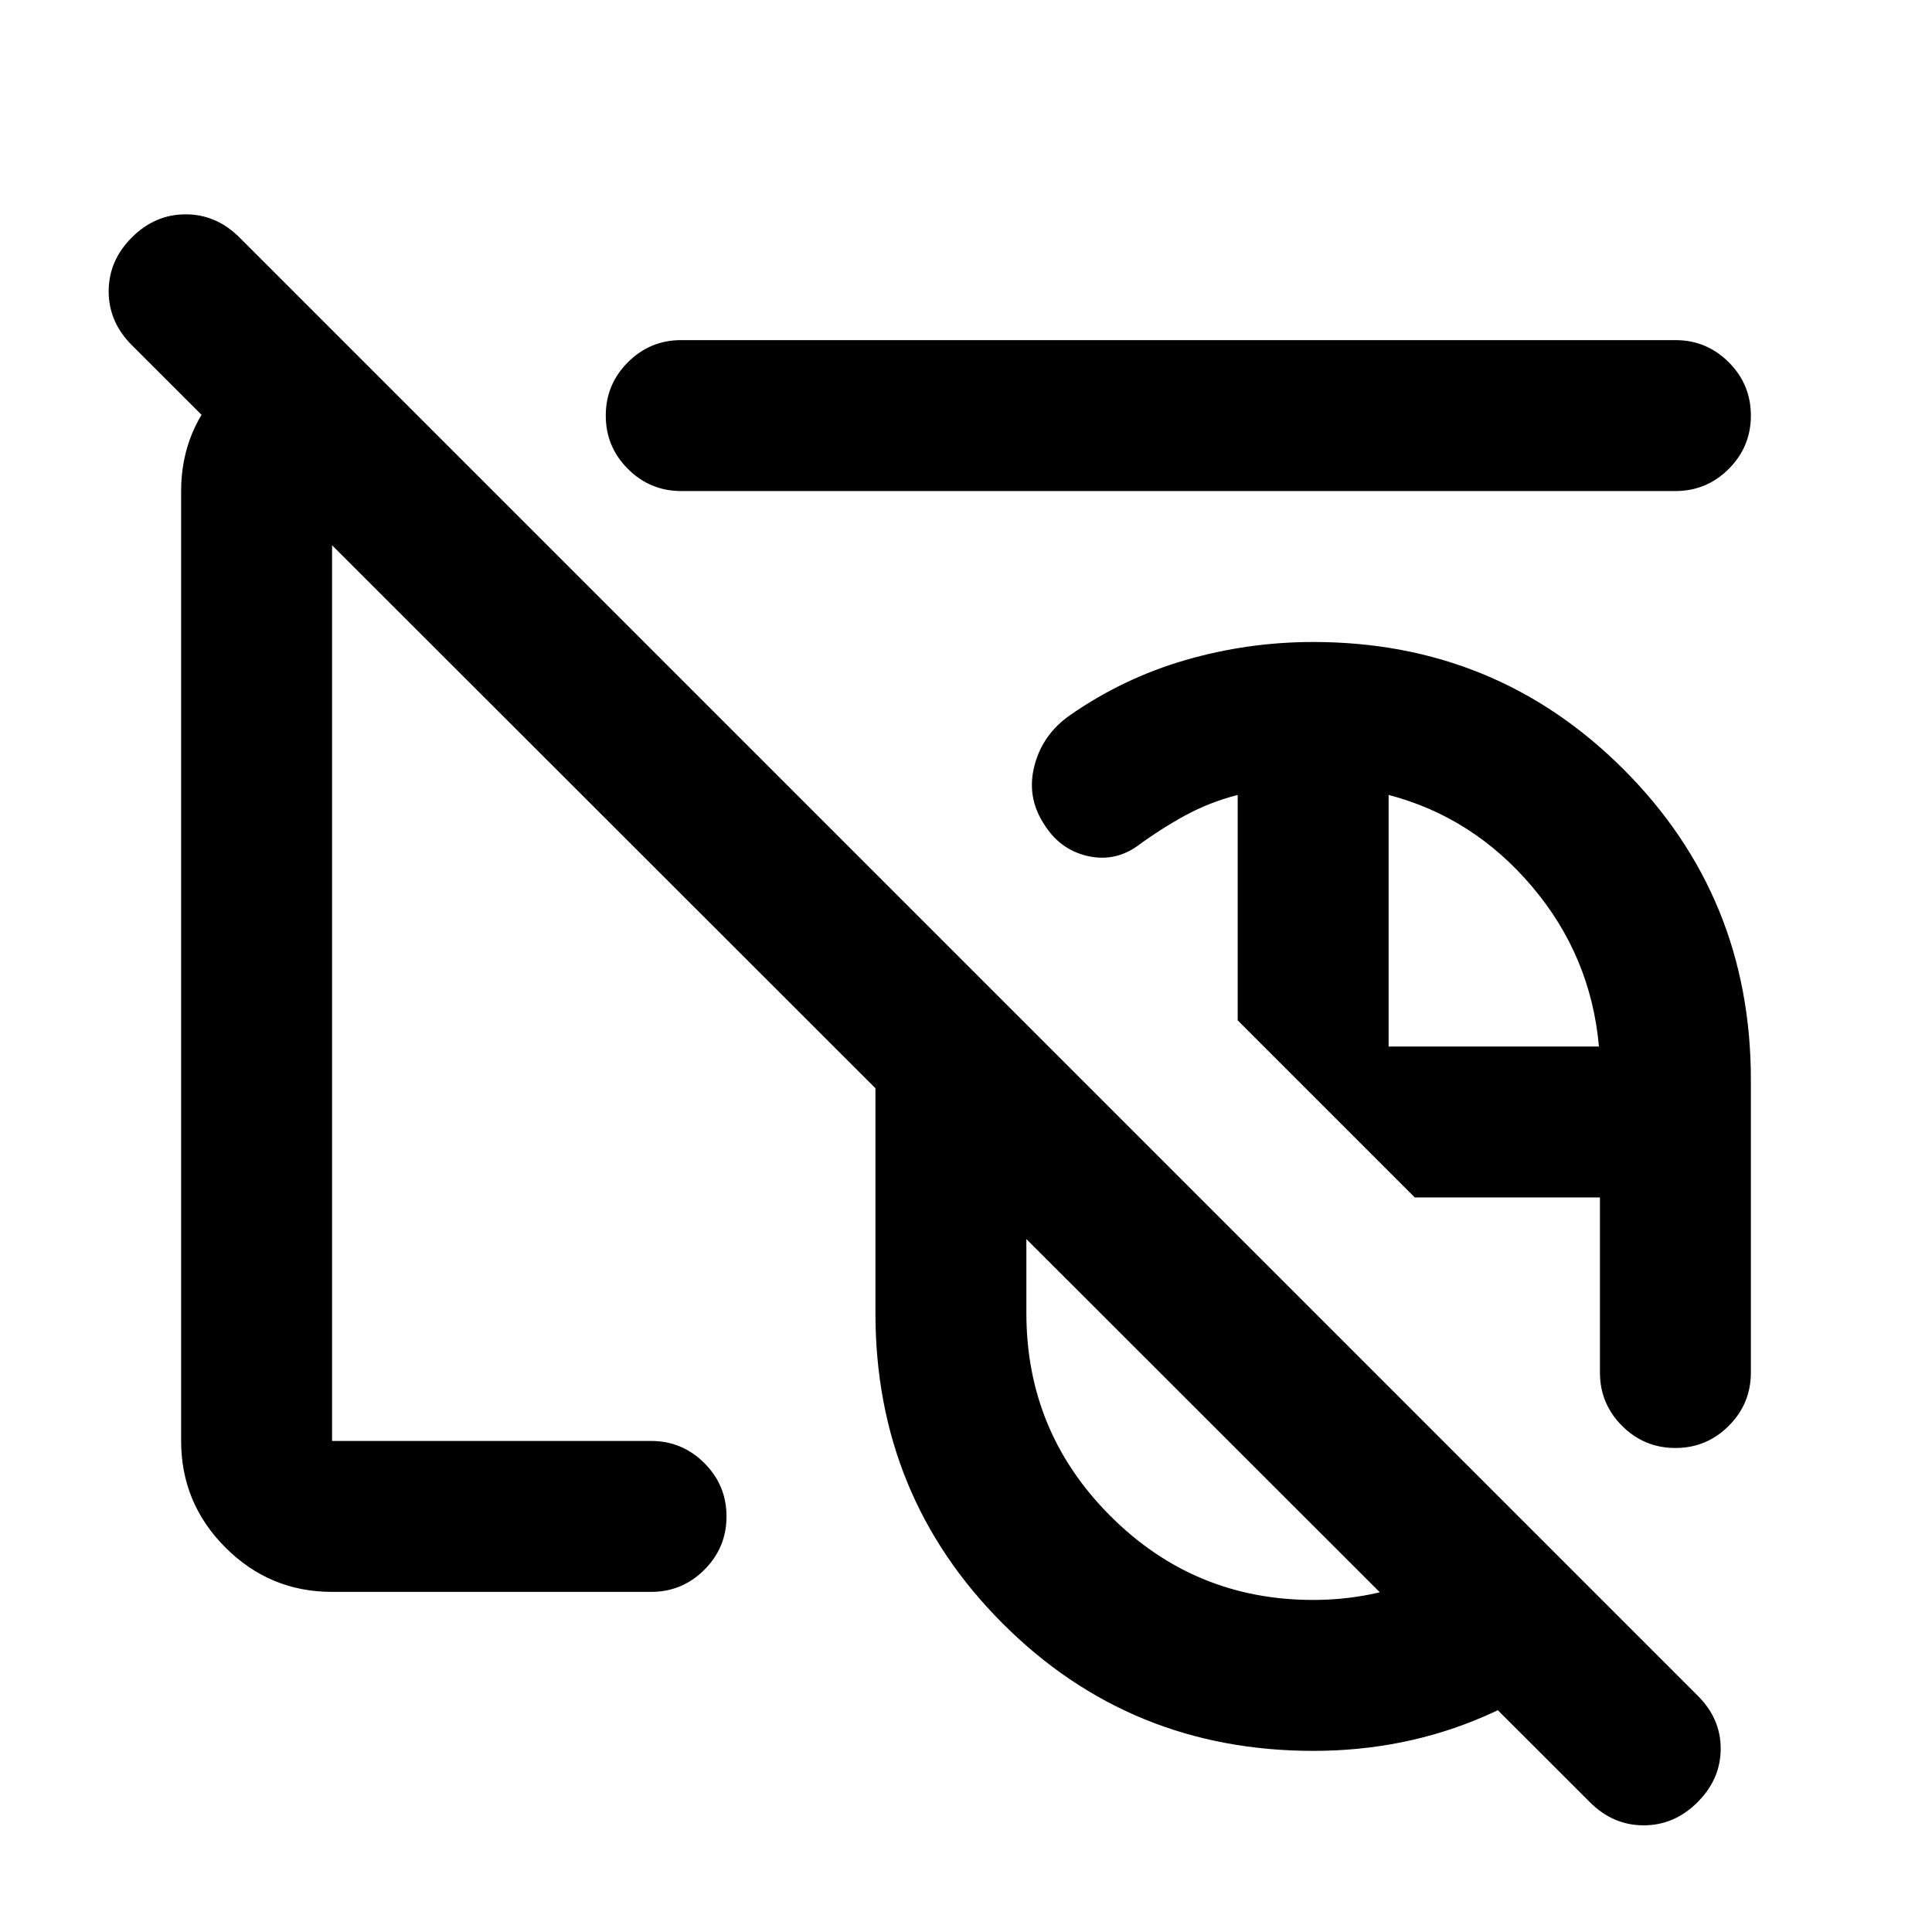 <svg xmlns="http://www.w3.org/2000/svg" height="24" viewBox="0 -960 960 960" width="24"><path d="M652.5-364.5Zm0 0ZM790-64.5l-724.5-724Q54-800 54-815.25T65.5-842q11.5-11.5 26.75-11.5T119-842l724.5 724.5Q855-106.18 855-91.09T843.5-64.5Q832-53 816.75-53T790-64.5Zm-137.5-300Zm0 0Zm.07 274.5q-91.07 0-154.32-63.27Q435-216.55 435-307.5v-116q0-23 4.75-44t12.72-41L596-365h-86v57.5q0 59.04 41.73 100.77T652.49-165Q682-165 708-176.25q26-11.25 45.5-31.25L807-154q-29.7 29.54-69.29 46.77Q698.11-90 652.57-90ZM832.5-240.5q-15.5 0-26.5-11T795-278v-87h-92l-88-88v-112q-14.12 3.64-26.31 10.32T565-539.5q-11.5 8-25 4.75t-21.26-15.8Q510-564 514-579.5t17.5-25Q558-623 589-632t63.5-9q90.95 0 154.23 63.27Q870-514.45 870-423.5V-278q0 15.5-11 26.5t-26.5 11ZM690-440h104.5q-4-45-33.25-79.5T690-565v125ZM396.5-564.5ZM165-169q-30.94 0-52.97-22.03Q90-213.06 90-244v-472q0-30.94 22.03-52.97Q134.06-791 165-791h5l75 75h-80v472h158.5q15.5 0 26.5 11t11 26.5q0 15.5-11 26.5t-26.5 11H165Zm173.5-547q-15.5 0-26.5-11t-11-26.5q0-15.5 11-26.5t26.5-11h494q15.5 0 26.5 11t11 26.5q0 15.5-11 26.5t-26.5 11h-494ZM442-626Z"/></svg>